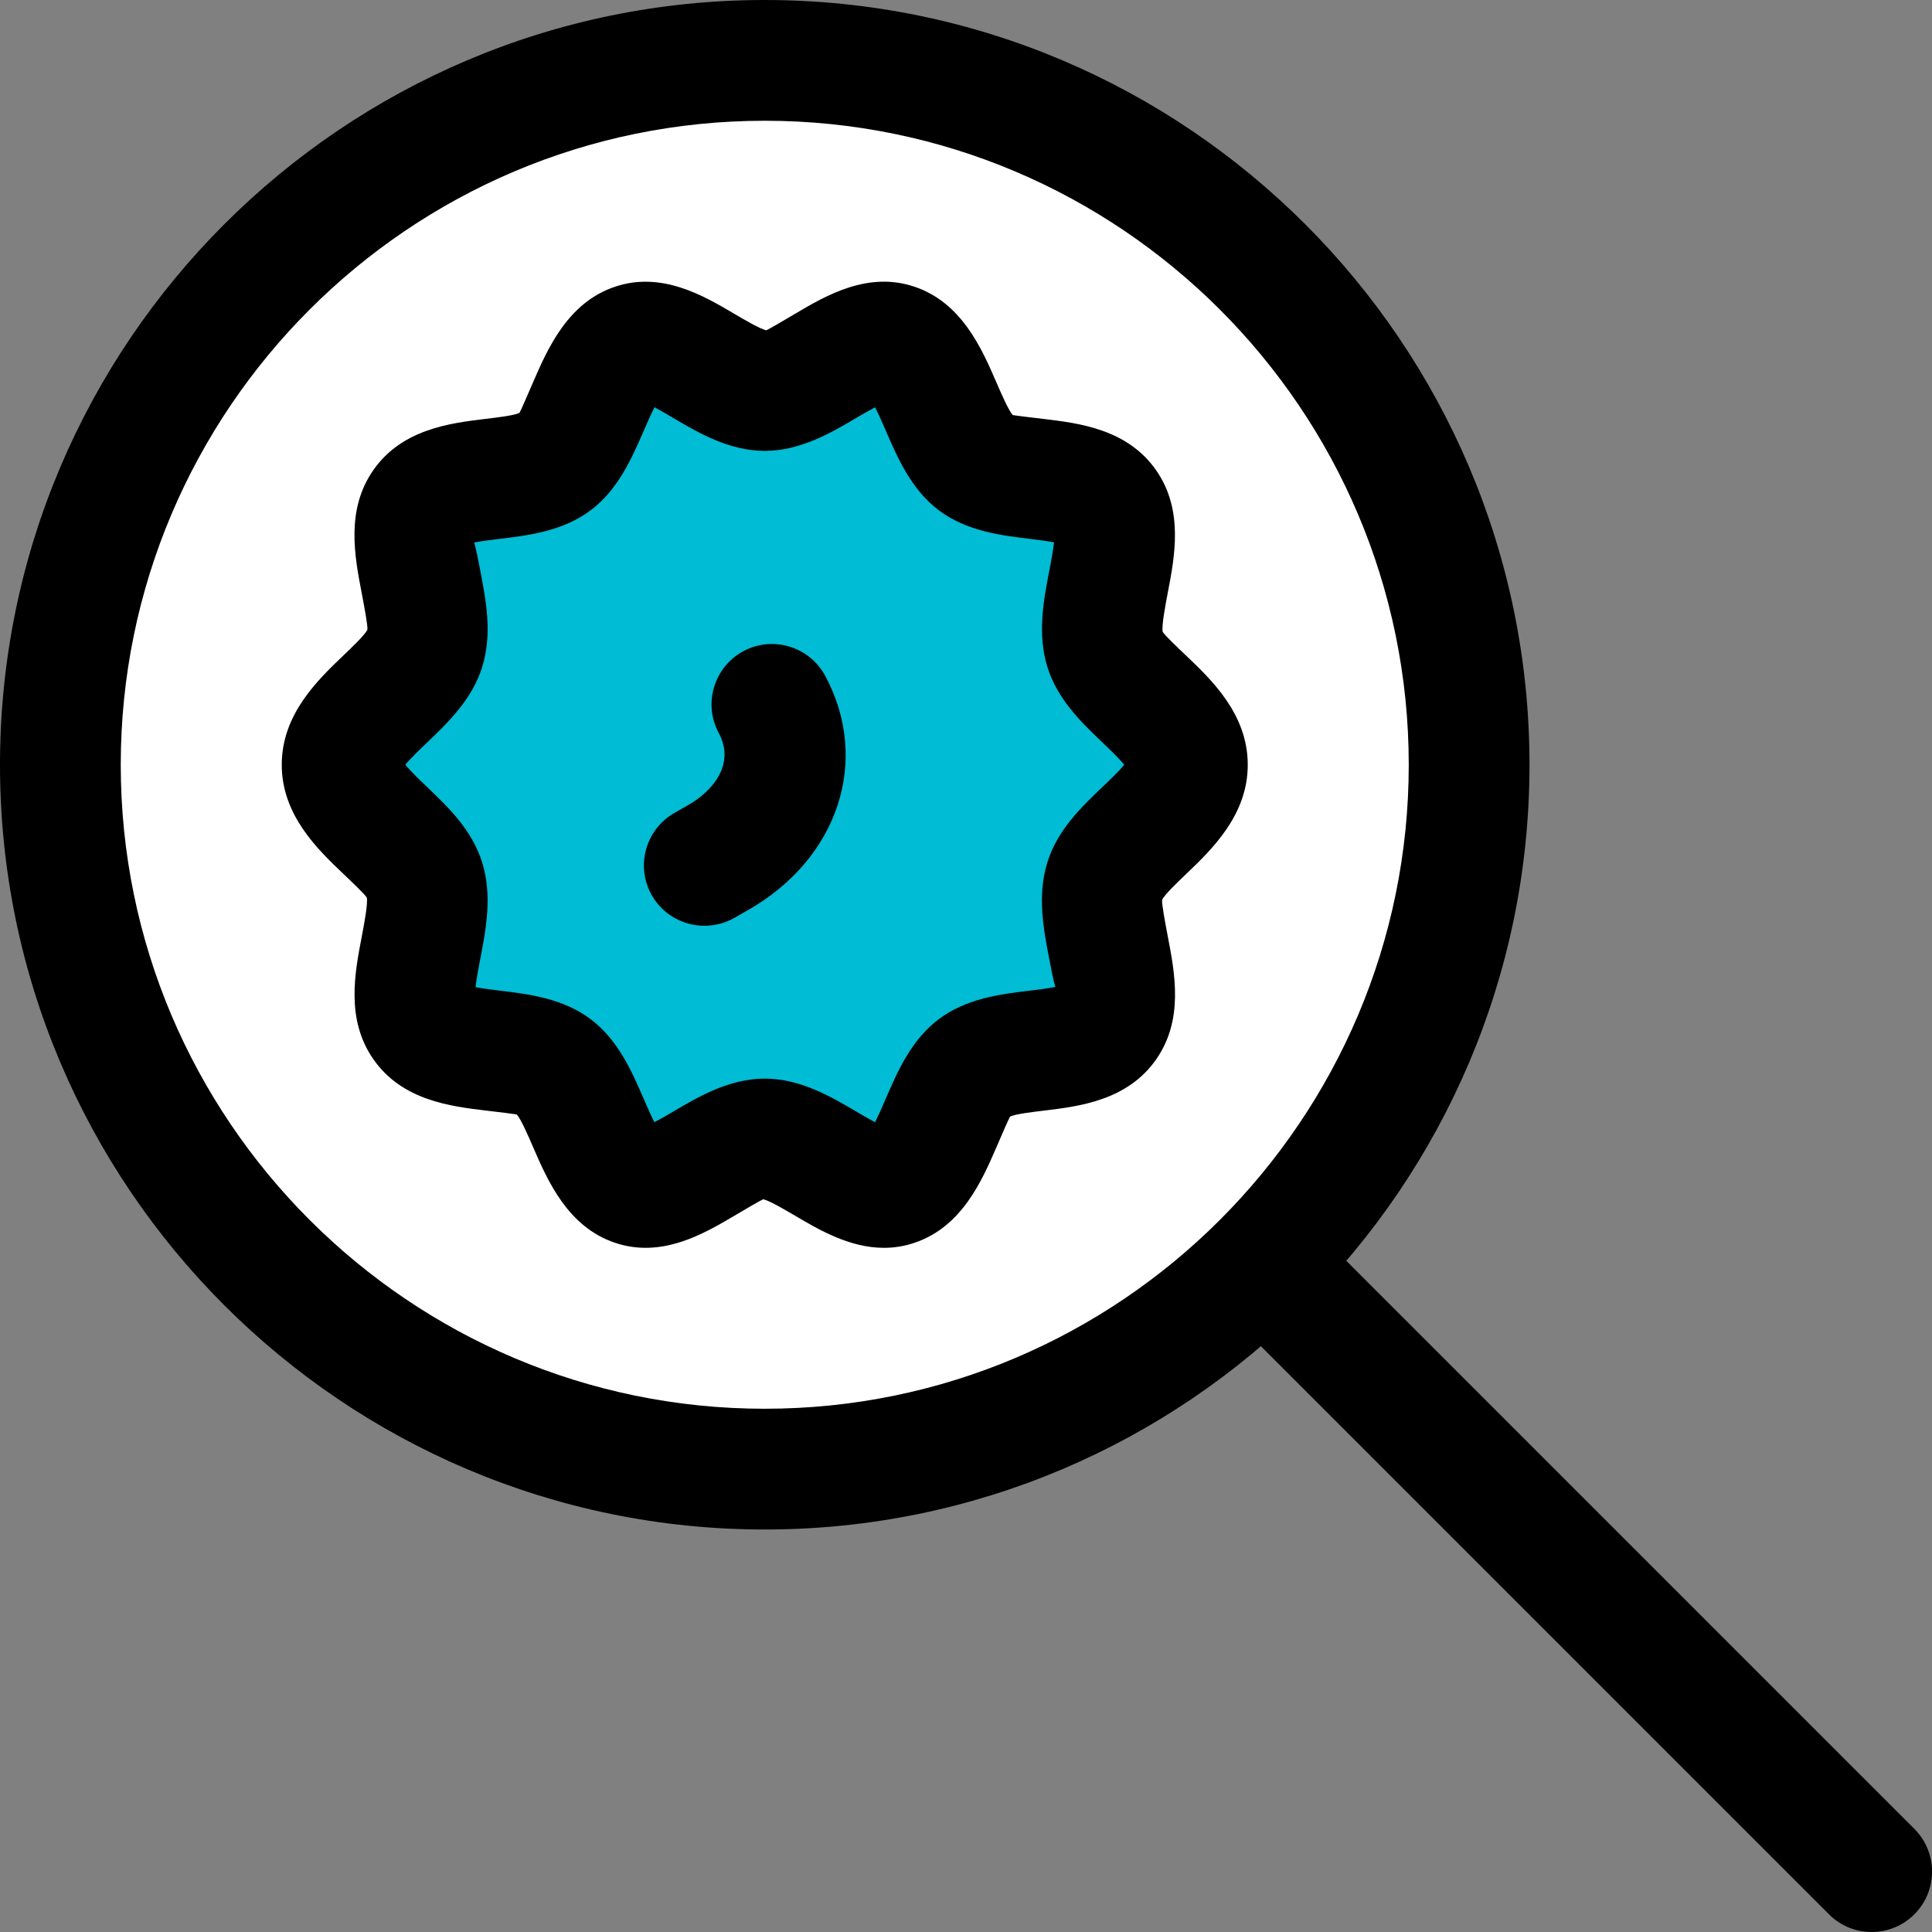 <svg id="_x31__x2C_5px" enable-background="new 0 0 24 24" height="512" viewBox="0 0 24 24" width="512" xmlns="http://www.w3.org/2000/svg"><rect x="0" y="0" width="24" height="24" fill="#808080" stroke="none"/><g><circle cx="9.5" cy="9.5" fill="#fff" r="8.75"/><path d="m10.796 14.75c-.374 0-.708-.197-.968-.35-.105-.062-.28-.165-.346-.177-.03.012-.205.116-.31.177-.335.197-.791.467-1.304.294-.511-.173-.728-.674-.887-1.039-.052-.121-.132-.305-.178-.354-.026-.006-.212-.028-.334-.042-.385-.046-.912-.109-1.224-.559-.3-.43-.203-.934-.126-1.338.025-.13.067-.348.054-.418-.021-.036-.161-.169-.252-.257-.283-.269-.671-.64-.671-1.187s.388-.918.672-1.189c.092-.088.231-.22.26-.278.005-.047-.037-.265-.062-.395-.079-.405-.175-.908.126-1.34.311-.448.839-.512 1.223-.558.123-.015.308-.037.364-.065.016-.027.096-.211.149-.332.159-.365.376-.865.887-1.039.51-.174.968.098 1.303.296.105.062.28.165.346.177.03-.012.205-.116.31-.177.335-.197.791-.467 1.304-.294.511.173.728.674.887 1.039.052.121.132.305.178.354.026.006.212.028.334.042.385.046.913.109 1.224.559.3.43.203.934.126 1.338-.025.13-.067.348-.054.418.021.036.161.169.252.257.283.27.671.641.671 1.188s-.388.918-.672 1.189c-.092.088-.231.22-.26.278-.005.047.037.265.062.395.078.405.174.908-.126 1.34-.311.448-.839.511-1.224.558-.123.015-.308.037-.364.065-.016.027-.096.211-.149.332-.159.365-.376.865-.887 1.039-.113.037-.225.053-.334.053z" fill="#00bcd4"/><path d="m8.75 11.5c-.261 0-.515-.136-.653-.379-.205-.36-.078-.818.282-1.023l.168-.096c.307-.173.59-.512.382-.896-.197-.364-.06-.819.304-1.016.363-.196.82-.061 1.017.304.567 1.051.163 2.276-.961 2.913l-.168.096c-.118.066-.245.097-.371.097z"/><path d="m10.981 15.501c-.428 0-.809-.225-1.106-.4-.12-.07-.32-.189-.395-.203-.035.014-.235.132-.355.203-.382.226-.908.535-1.489.336-.584-.198-.833-.77-1.014-1.188-.06-.139-.151-.348-.203-.405-.03-.006-.242-.032-.382-.048-.44-.053-1.042-.125-1.399-.638-.343-.493-.232-1.067-.143-1.529.028-.149.076-.398.062-.478-.024-.041-.183-.192-.288-.292-.326-.31-.769-.734-.769-1.359s.443-1.049.767-1.359c.105-.1.264-.252.297-.318.006-.054-.042-.303-.07-.452-.089-.462-.2-1.037.143-1.53.357-.513.959-.585 1.399-.638.141-.017.353-.042.417-.074.018-.03.108-.239.168-.378.181-.417.43-.99 1.015-1.188.583-.198 1.106.111 1.489.337.12.07.32.189.395.203.035-.015.235-.133.355-.204.382-.226.906-.535 1.489-.336.584.198.833.77 1.014 1.188.06.139.151.348.203.405.03.006.242.032.382.048.44.053 1.042.125 1.399.638.343.493.232 1.067.143 1.529-.028.149-.076.398-.062.478.024.041.183.192.288.292.326.31.769.734.769 1.359s-.443 1.049-.767 1.359c-.105.1-.264.252-.297.318-.006.054.042.304.07.452.089.462.2 1.037-.143 1.53-.357.513-.959.585-1.399.638-.141.017-.353.042-.417.074-.018.03-.108.239-.168.378-.181.417-.43.99-1.015 1.188-.131.045-.259.064-.383.064zm-1.481-2.102c.443 0 .828.227 1.137.409.068.041.157.092.233.133.046-.091.097-.208.132-.29.148-.342.316-.729.654-.986.348-.265.781-.316 1.129-.358.098-.012.231-.027.325-.047-.024-.075-.054-.233-.076-.348-.071-.368-.151-.786-.024-1.197.125-.405.424-.689.687-.941.08-.076.201-.191.269-.274-.068-.083-.188-.198-.268-.274-.263-.251-.562-.537-.687-.941-.127-.411-.047-.828.024-1.197.02-.105.047-.247.059-.351-.094-.018-.217-.033-.309-.044-.348-.042-.781-.094-1.128-.358-.337-.257-.506-.645-.654-.987-.036-.082-.086-.198-.132-.289-.076.04-.165.092-.233.132-.31.183-.695.41-1.138.41s-.828-.227-1.137-.409c-.069-.041-.157-.093-.233-.133-.046.091-.097.208-.132.29-.149.341-.317.728-.654.985-.348.265-.781.317-1.129.359-.098.012-.231.027-.325.047.024.075.054.233.076.348.071.368.152.786.024 1.197-.125.404-.424.689-.686.941-.08.076-.201.191-.269.274.068.083.188.198.268.274.263.251.562.537.687.941.127.411.047.828-.024 1.197-.02.105-.047.247-.059.351.093.018.216.033.308.044.348.042.781.094 1.128.358.337.257.506.645.654.987.036.082.086.198.132.289.076-.04.165-.092.233-.132.31-.183.695-.41 1.138-.41zm4.511-3.832h.01z"/><path d="m9.5 19c-5.238 0-9.5-4.262-9.5-9.5s4.262-9.5 9.5-9.5 9.5 4.262 9.5 9.5-4.262 9.5-9.5 9.5zm0-17.5c-4.411 0-8 3.589-8 8s3.589 8 8 8 8-3.589 8-8-3.589-8-8-8z"/><path d="m23.25 24c-.192 0-.384-.073-.53-.22l-7.386-7.386c-.293-.293-.293-.768 0-1.061s.768-.293 1.061 0l7.386 7.386c.293.293.293.768 0 1.061-.147.147-.339.22-.531.22z"/></g></svg>